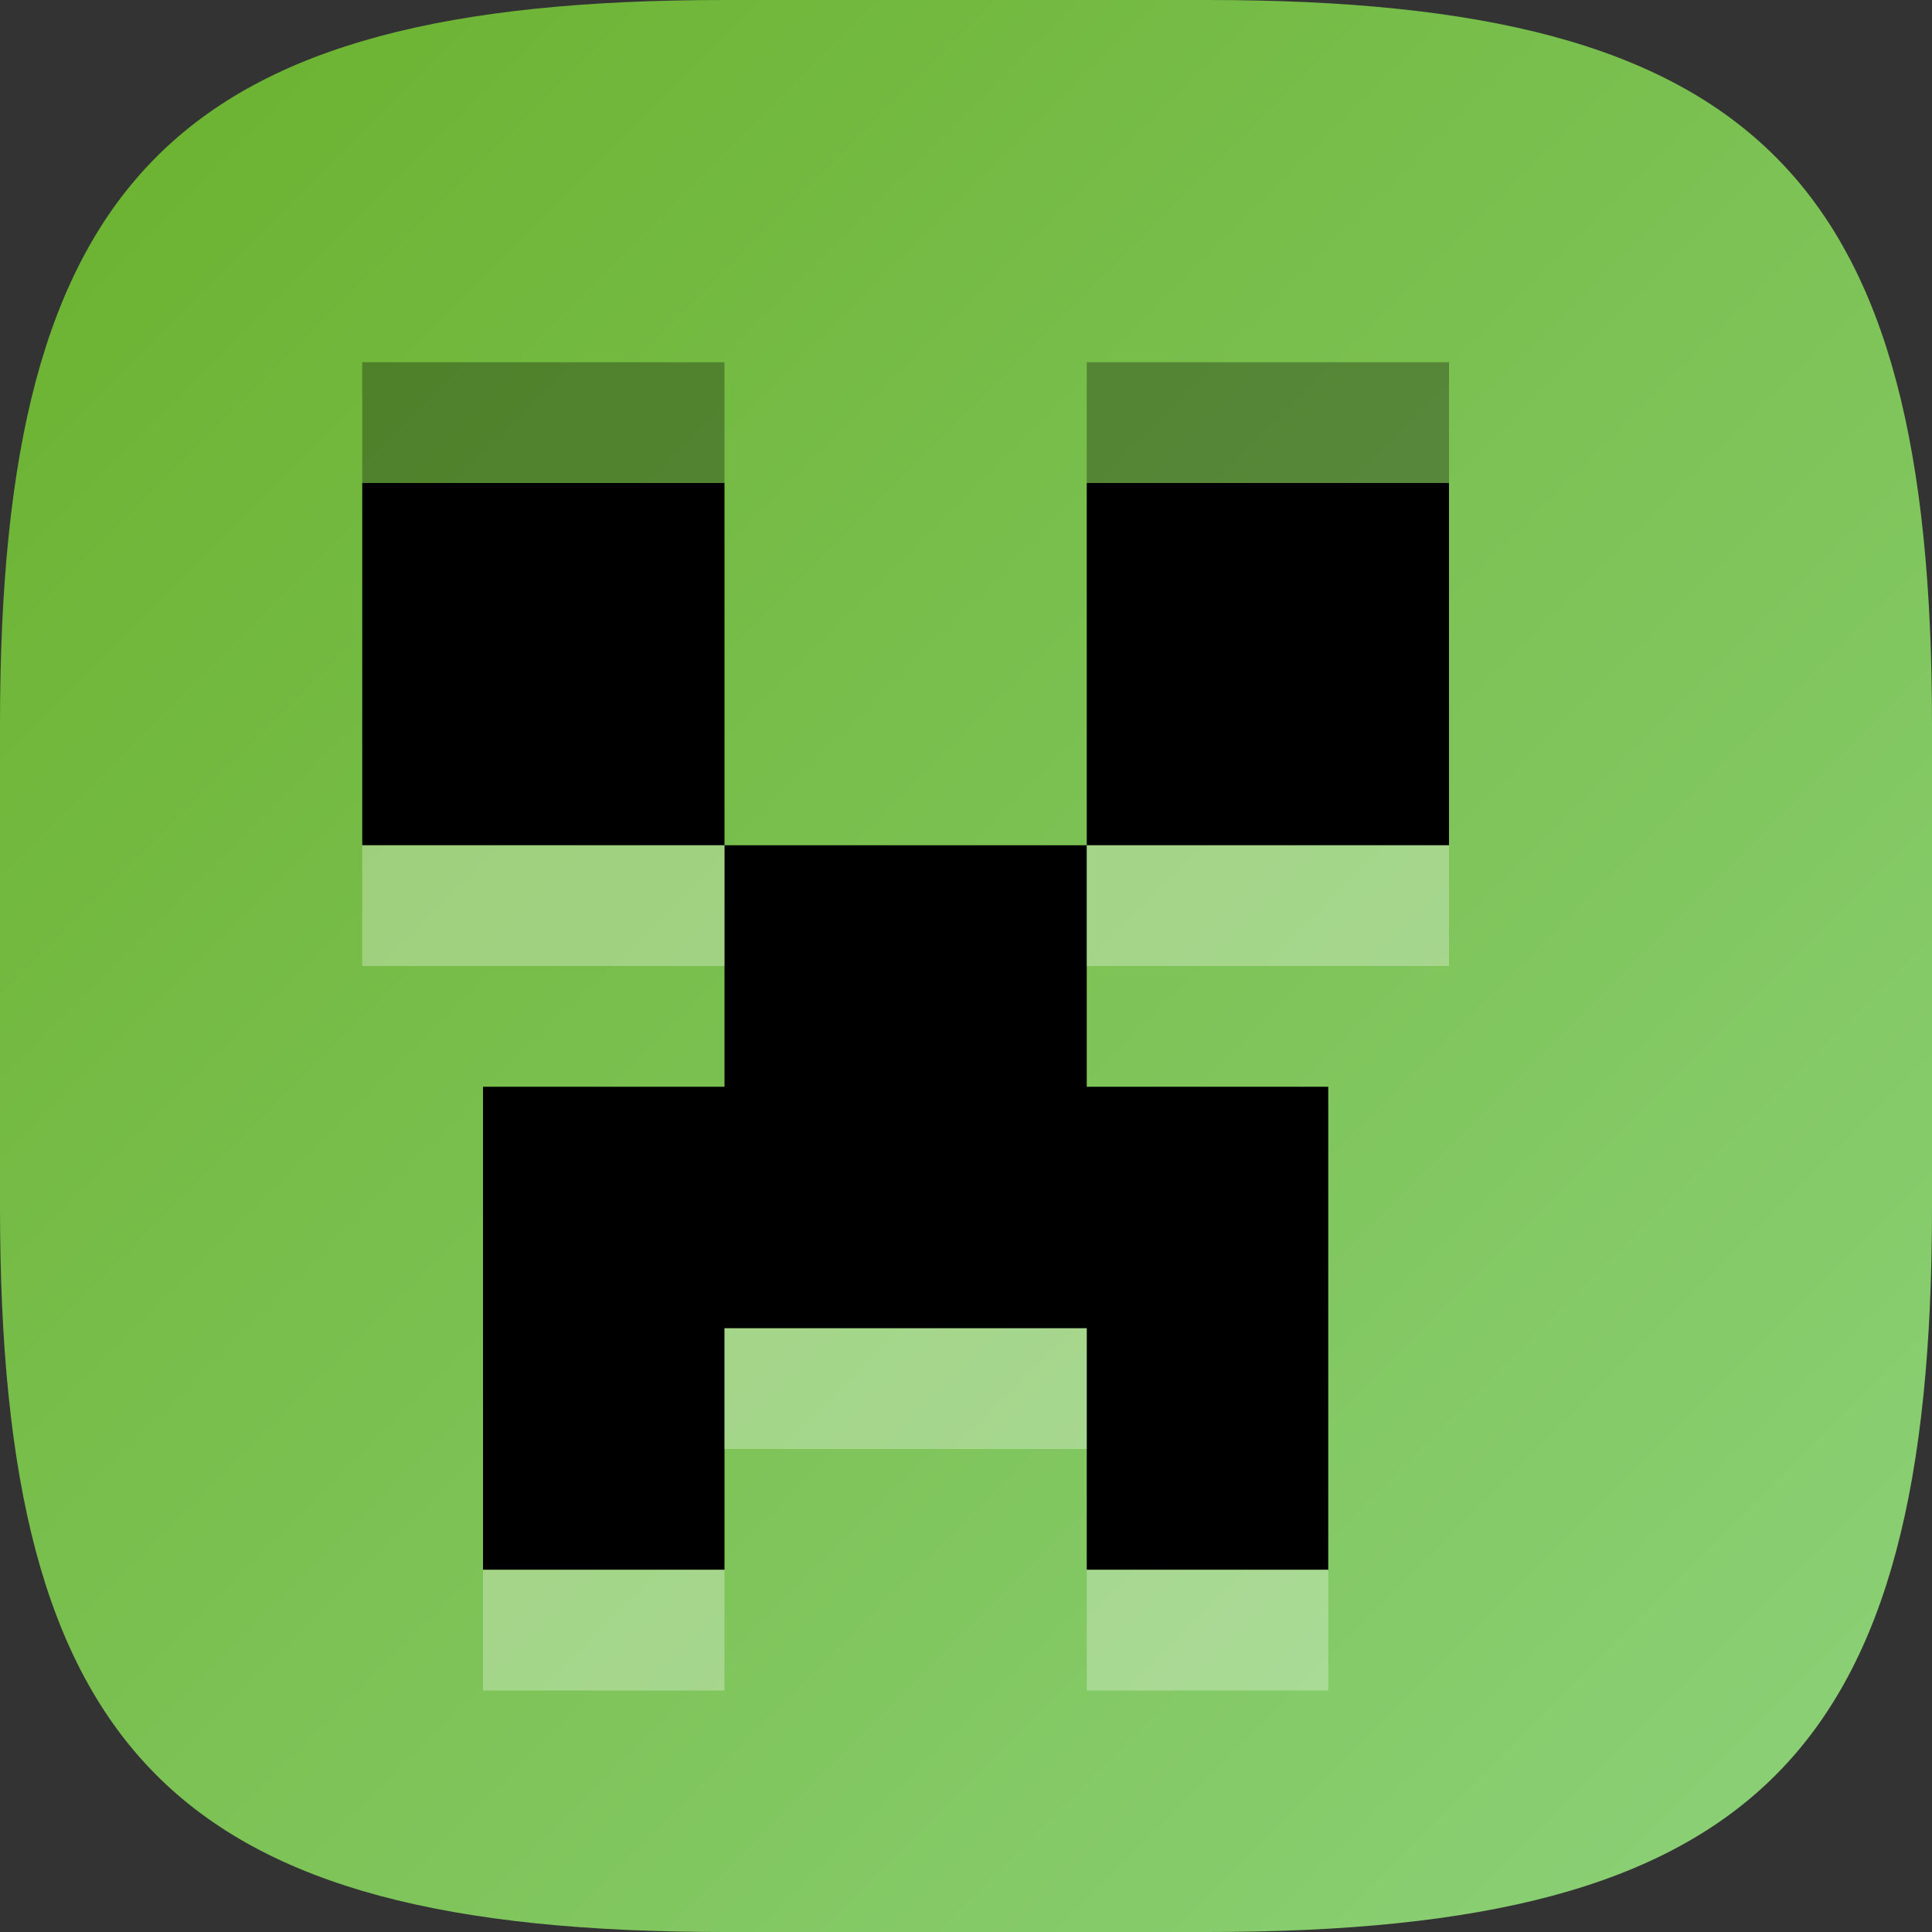 <?xml version="1.0" encoding="UTF-8" standalone="no"?>
<!-- Created with Inkscape (http://www.inkscape.org/) -->

<svg
   width="16"
   height="16"
   viewBox="0 0 16 16"
   version="1.1"
   id="svg5"
   inkscape:version="1.2.2 (1:1.2.2+202212051552+b0a8486541)"
   sodipodi:docname="minecraft.svg"
   xmlns:inkscape="http://www.inkscape.org/namespaces/inkscape"
   xmlns:sodipodi="http://sodipodi.sourceforge.net/DTD/sodipodi-0.dtd"
   xmlns:xlink="http://www.w3.org/1999/xlink"
   xmlns="http://www.w3.org/2000/svg"
   xmlns:svg="http://www.w3.org/2000/svg">
  <rect x="0" y="0" width="16" height="16" fill="#333333" stroke="none"/>
  <sodipodi:namedview
     id="namedview7"
     pagecolor="#ffffff"
     bordercolor="#000000"
     borderopacity="0.25"
     inkscape:showpageshadow="2"
     inkscape:pageopacity="0.0"
     inkscape:pagecheckerboard="0"
     inkscape:deskcolor="#d1d1d1"
     inkscape:document-units="px"
     showgrid="false"
     inkscape:zoom="50.625"
     inkscape:cx="7.9901235"
     inkscape:cy="8"
     inkscape:window-width="1920"
     inkscape:window-height="1012"
     inkscape:window-x="0"
     inkscape:window-y="0"
     inkscape:window-maximized="1"
     inkscape:current-layer="svg5" />
  <defs
     id="defs2">
    <linearGradient
       inkscape:collect="always"
       id="linearGradient1149">
      <stop
         style="stop-color:#6ab12d;stop-opacity:1;"
         offset="0"
         id="stop1145" />
      <stop
         style="stop-color:#8dd27a;stop-opacity:1;"
         offset="1"
         id="stop1147" />
    </linearGradient>
    <linearGradient
       inkscape:collect="always"
       xlink:href="#linearGradient1149"
       id="linearGradient1091"
       x1="0"
       y1="0"
       x2="16"
       y2="16"
       gradientUnits="userSpaceOnUse" />
  </defs>
  <path
     id="path530"
     style="fill:url(#linearGradient1091);fill-opacity:1.0;stroke-width:0.5;stroke-linecap:round;stroke-linejoin:round"
     d="M 6 0 C 1.449 0 0 1.47 0 6 L 0 10 C 0 14.53 1.449 16 6 16 L 10 16 C 14.551 16 16 14.53 16 10 L 16 6 C 16 1.47 14.551 0 10 0 L 6 0 z " />
  <path
     id="rect310"
     style="fill:#000000;stroke-width:1.5"
     d="M 3,4 V 7 H 6 V 4 Z M 6,7 V 9 H 4 v 4 h 2 v -2 h 3 v 2 h 2 V 9 H 9 V 7 Z m 3,0 h 3 V 4 H 9 Z"
     sodipodi:nodetypes="ccccccccccccccccccccccc" />
  <path
     id="path1179"
     style="opacity:0.3;fill:#ffffff;stroke-width:1.5"
     d="M 3,7 V 8 H 6 V 7 Z m 6,0 v 1 h 3 V 7 Z m -3,4 v 1 h 3 v -1 z m -2,2 v 1 h 2 v -1 z m 5,0 v 1 h 2 v -1 z"
     sodipodi:nodetypes="ccccccccccccccccccccccccc" />
  <path
     d="M 3,3 V 4 H 6 V 3 Z m 6,0 v 1 h 3 V 3 Z"
     style="opacity:0.3;fill:#000000;stroke-width:1.5"
     id="path1221"
     sodipodi:nodetypes="cccccccccc" />
</svg>
